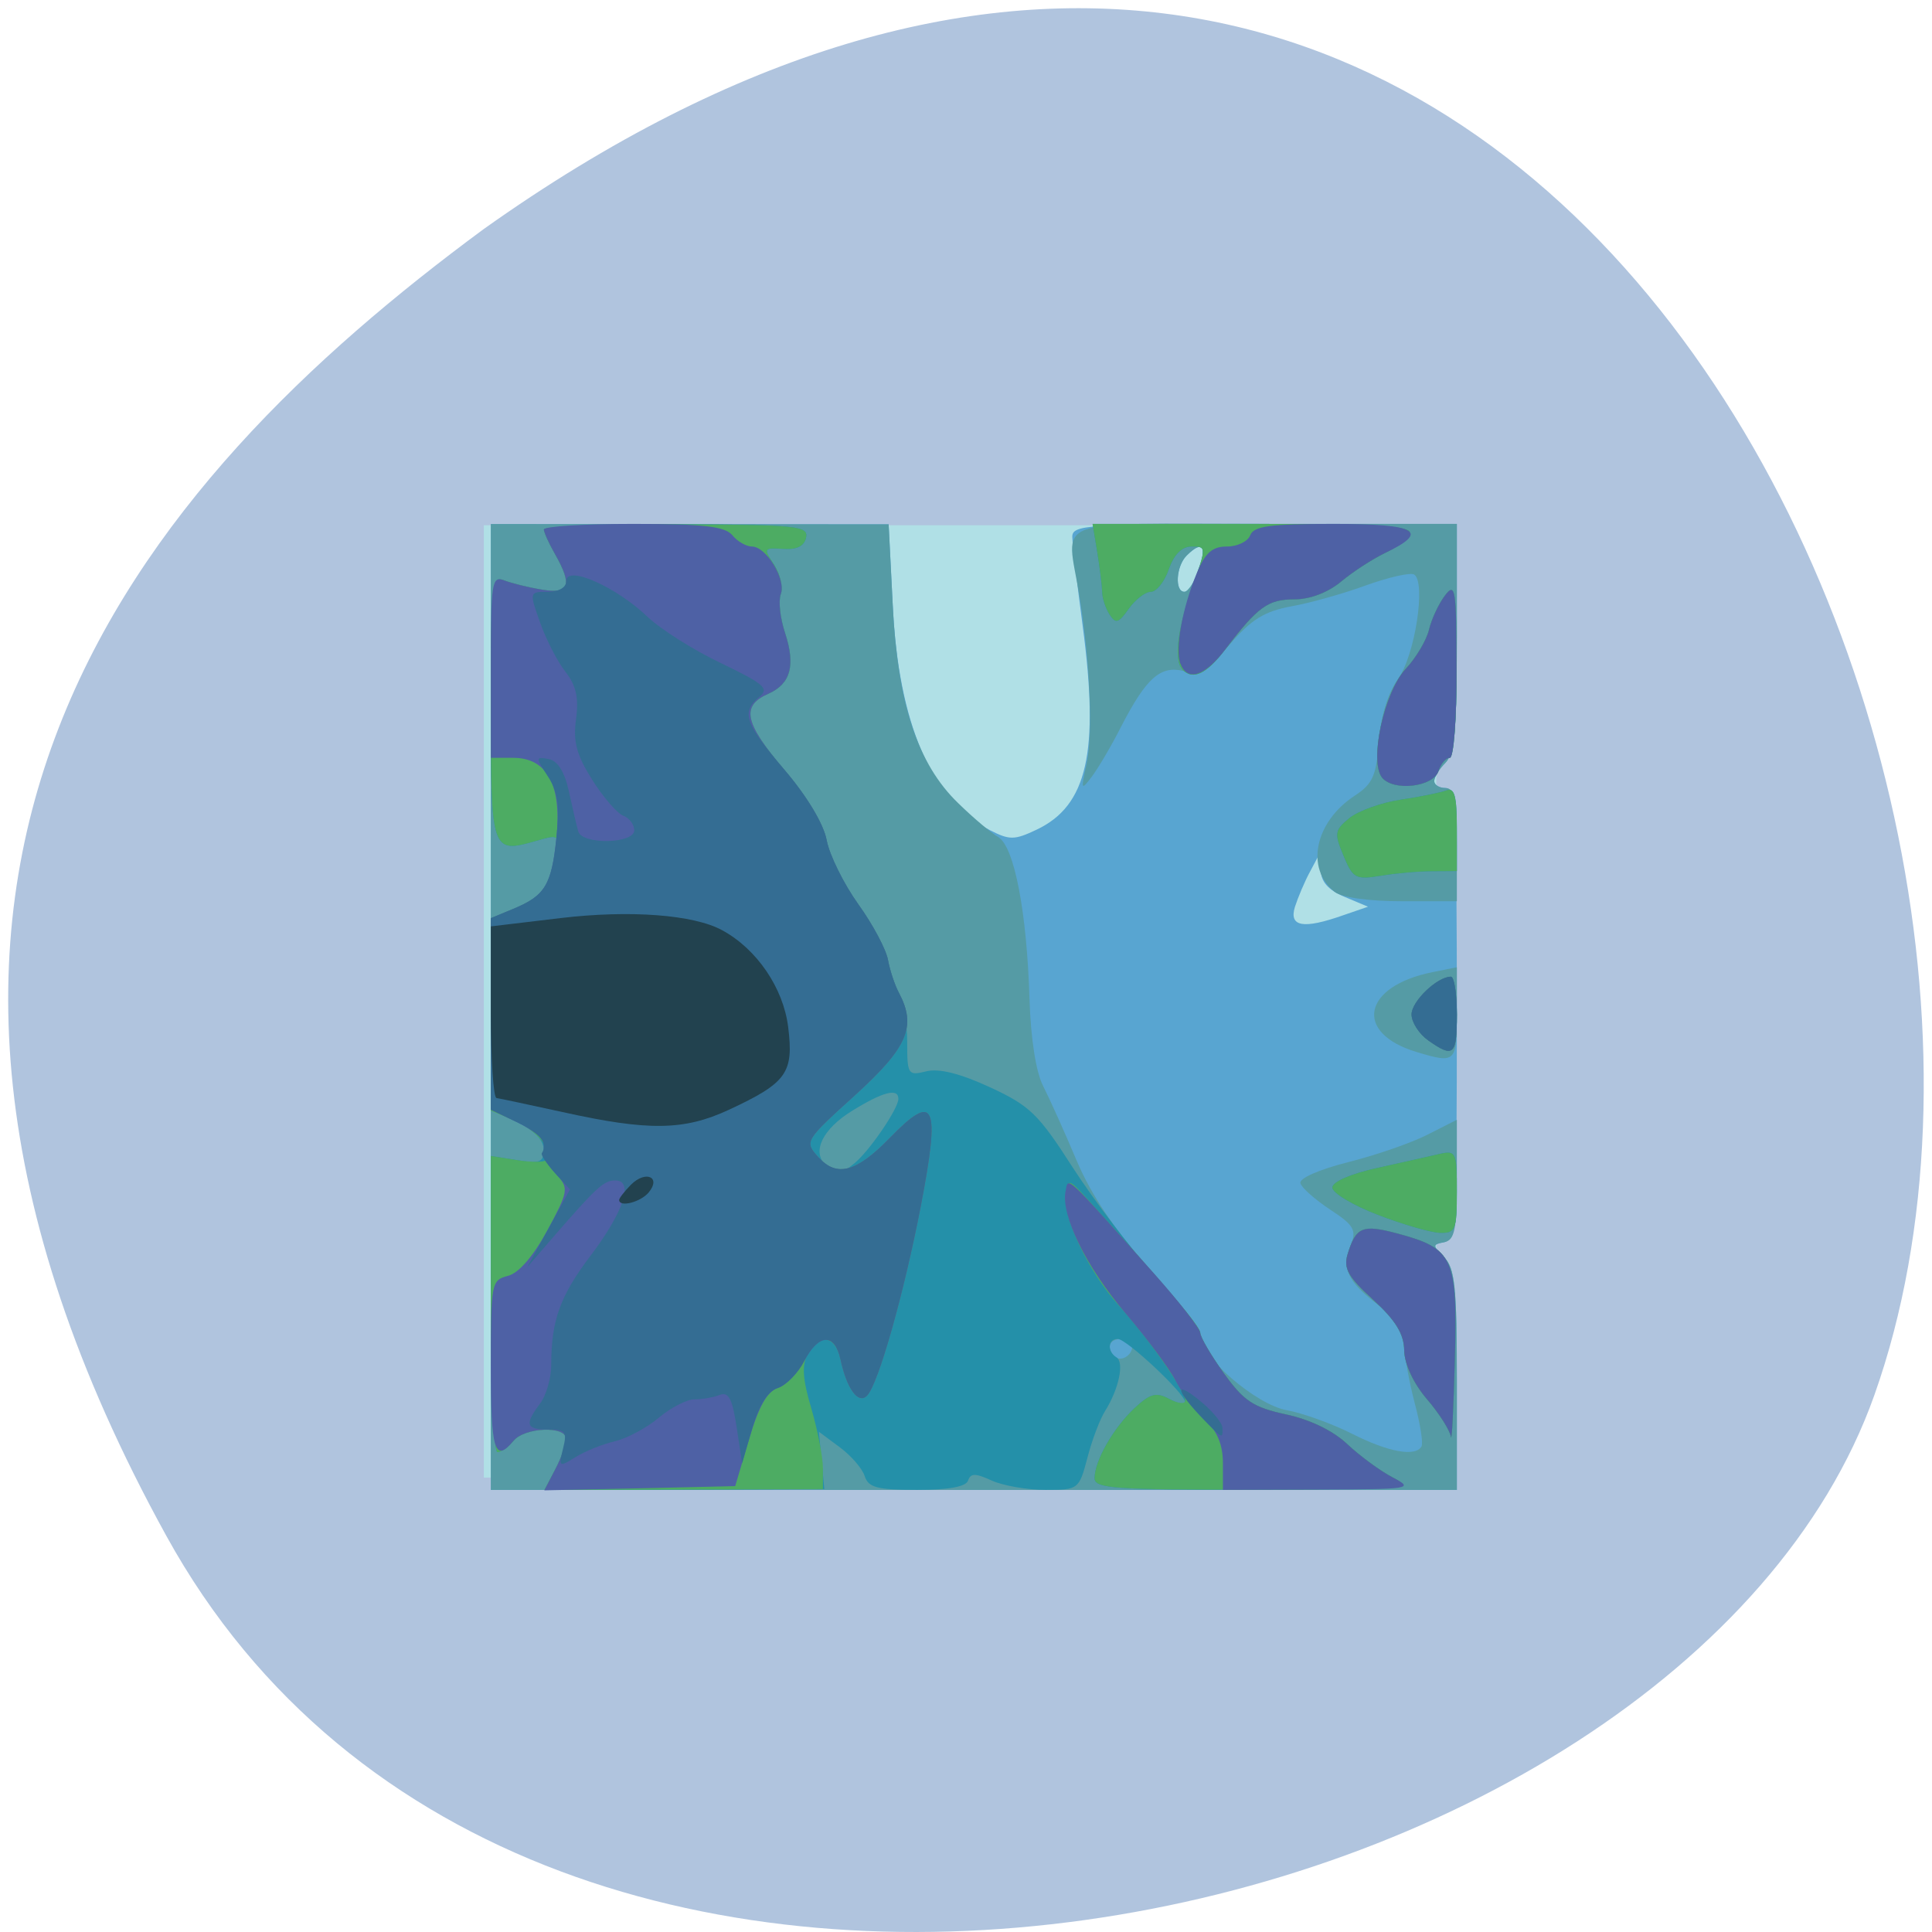 
<svg xmlns="http://www.w3.org/2000/svg" xmlns:xlink="http://www.w3.org/1999/xlink" width="48px" height="48px" viewBox="0 0 48 48" version="1.1">
<g id="surface1">
<path style=" stroke:none;fill-rule:nonzero;fill:rgb(69.02%,76.863%,87.059%);fill-opacity:1;" d="M 4.129 38.152 C 13.227 54.676 41.746 48.262 46.57 34.656 C 52.316 18.445 37.355 -12.336 12.012 5.695 C 3.477 11.992 -4.973 21.625 4.129 38.152 Z M 4.129 38.152 "/>
<path style="fill-rule:evenodd;fill:rgb(69.02%,87.843%,90.196%);fill-opacity:1;stroke-width:1.668;stroke-linecap:butt;stroke-linejoin:miter;stroke:rgb(69.02%,87.843%,90.196%);stroke-opacity:1;stroke-miterlimit:4;" d="M 64.771 70.25 L 188.979 70.25 L 188.979 194.438 L 64.771 194.438 Z M 64.771 70.25 " transform="matrix(0.188,0,0,0.188,0,0)"/>
<path style=" stroke:none;fill-rule:nonzero;fill:rgb(34.51%,64.706%,81.961%);fill-opacity:1;" d="M 12.195 25.02 L 12.195 13.02 L 22.078 13.027 L 22.18 15.035 C 22.324 17.984 23.141 19.871 24.594 20.625 C 25.082 20.875 25.203 20.875 25.754 20.613 C 27.016 20.016 27.316 18.684 26.898 15.547 C 26.762 14.516 26.645 13.523 26.641 13.344 C 26.633 13.039 26.98 13.016 31.414 13.016 L 36.195 13.016 L 36.195 15.844 C 36.195 18.105 36.137 18.723 35.914 18.949 C 35.758 19.105 35.633 19.309 35.633 19.406 C 35.633 19.5 35.758 19.578 35.914 19.578 C 36.156 19.578 36.195 20.328 36.195 25.191 C 36.195 30.293 36.164 30.805 35.879 30.863 C 35.586 30.918 35.586 30.941 35.879 31.238 C 36.145 31.504 36.195 31.977 36.195 34.285 L 36.195 37.016 L 12.195 37.016 Z M 33.375 22.738 L 33.988 22.527 L 33.402 22.281 C 32.996 22.109 32.816 21.906 32.812 21.602 L 32.805 21.172 L 32.555 21.641 C 32.414 21.898 32.246 22.301 32.172 22.531 C 32.02 23.027 32.379 23.09 33.375 22.738 Z M 29.789 14.141 C 29.996 13.555 29.867 13.418 29.48 13.805 C 29.219 14.066 29.18 14.703 29.426 14.703 C 29.52 14.703 29.684 14.449 29.789 14.141 Z M 29.789 14.141 "/>
<path style=" stroke:none;fill-rule:nonzero;fill:rgb(33.333%,60.784%,64.706%);fill-opacity:1;" d="M 12.195 25.02 L 12.195 13.02 L 22.078 13.027 L 22.18 15.035 C 22.301 17.469 22.797 18.98 23.805 19.953 C 24.176 20.316 24.625 20.695 24.801 20.797 C 25.199 21.031 25.512 22.648 25.578 24.828 C 25.609 25.805 25.738 26.641 25.918 26.984 C 26.074 27.293 26.449 28.121 26.746 28.828 C 27.109 29.688 27.703 30.57 28.555 31.523 C 29.25 32.305 29.82 33.055 29.82 33.191 C 29.82 33.703 31.207 34.898 31.965 35.035 C 32.371 35.109 33.105 35.375 33.598 35.625 C 34.496 36.078 35.164 36.199 35.316 35.938 C 35.363 35.859 35.285 35.375 35.148 34.859 C 35.012 34.344 34.895 33.695 34.891 33.418 C 34.883 33.066 34.684 32.758 34.242 32.422 C 33.477 31.84 33.336 31.535 33.559 30.945 C 33.707 30.559 33.641 30.441 33.051 30.055 C 32.68 29.809 32.344 29.516 32.309 29.398 C 32.27 29.277 32.766 29.059 33.488 28.875 C 34.176 28.703 35.066 28.395 35.465 28.191 L 36.195 27.82 L 36.195 29.312 C 36.195 30.559 36.141 30.812 35.879 30.863 C 35.586 30.918 35.586 30.941 35.879 31.238 C 36.145 31.504 36.195 31.977 36.195 34.285 L 36.195 37.016 L 12.195 37.016 Z M 28.133 33.441 C 28.133 33.344 28.004 33.266 27.852 33.266 C 27.559 33.266 27.477 33.488 27.688 33.699 C 27.84 33.848 28.133 33.68 28.133 33.441 Z M 35.195 26.137 C 33.621 25.664 33.852 24.5 35.594 24.152 L 36.195 24.031 L 36.195 25.18 C 36.195 26.402 36.168 26.43 35.195 26.137 Z M 33.156 22.156 C 32.426 21.574 32.668 20.418 33.656 19.77 C 34.105 19.477 34.195 19.273 34.258 18.422 C 34.305 17.793 34.484 17.215 34.734 16.867 C 35.156 16.285 35.434 14.461 35.133 14.273 C 35.039 14.219 34.504 14.34 33.938 14.543 C 33.375 14.75 32.535 14.984 32.074 15.066 C 31.418 15.188 31.086 15.391 30.559 16.004 C 29.996 16.656 29.801 16.77 29.41 16.672 C 28.832 16.527 28.48 16.84 27.855 18.051 C 27.613 18.531 27.281 19.09 27.125 19.297 C 26.859 19.648 26.852 19.629 26.992 18.996 C 27.16 18.238 27.086 16.484 26.816 14.797 C 26.496 12.816 25.984 13.016 31.414 13.016 L 36.195 13.016 L 36.195 15.844 C 36.195 18.105 36.137 18.723 35.914 18.949 C 35.758 19.105 35.633 19.309 35.633 19.406 C 35.633 19.5 35.758 19.578 35.914 19.578 C 36.137 19.578 36.195 19.859 36.195 20.984 L 36.195 22.391 L 34.824 22.391 C 34.008 22.391 33.332 22.297 33.156 22.156 Z M 29.789 14.141 C 29.996 13.555 29.867 13.418 29.48 13.805 C 29.219 14.066 29.18 14.703 29.426 14.703 C 29.52 14.703 29.684 14.449 29.789 14.141 Z M 29.789 14.141 "/>
<path style=" stroke:none;fill-rule:nonzero;fill:rgb(14.118%,56.471%,66.275%);fill-opacity:1;" d="M 13.797 36.5 C 13.945 36.219 14.066 35.879 14.066 35.75 C 14.07 35.418 13.039 35.457 12.758 35.797 C 12.629 35.953 12.449 36.078 12.359 36.078 C 12.27 36.078 12.195 34.422 12.195 32.398 L 12.195 28.719 L 12.852 28.824 C 13.414 28.914 13.508 28.879 13.508 28.562 C 13.508 28.328 13.27 28.086 12.852 27.883 L 12.195 27.57 L 12.195 22.812 L 12.75 22.582 C 13.441 22.293 13.617 22.082 13.777 21.324 C 13.906 20.727 13.906 20.723 13.32 20.891 C 12.207 21.211 12.195 21.176 12.195 17.57 C 12.195 14.52 12.215 14.297 12.523 14.418 C 12.703 14.488 13.125 14.594 13.461 14.648 C 14.148 14.766 14.23 14.543 13.789 13.766 C 13.641 13.508 13.516 13.234 13.512 13.156 C 13.508 13.078 14.988 13.02 16.801 13.027 C 19.793 13.035 20.086 13.066 20.027 13.355 C 19.98 13.57 19.797 13.66 19.457 13.637 C 18.969 13.605 18.961 13.621 19.234 14.031 C 19.387 14.27 19.461 14.598 19.398 14.762 C 19.336 14.93 19.383 15.359 19.504 15.723 C 19.77 16.531 19.645 16.992 19.086 17.238 C 18.406 17.535 18.492 17.961 19.484 19.121 C 20.051 19.785 20.465 20.473 20.539 20.879 C 20.609 21.246 20.961 21.957 21.32 22.461 C 21.684 22.965 22.016 23.59 22.062 23.852 C 22.109 24.109 22.234 24.488 22.344 24.688 C 22.449 24.887 22.539 25.43 22.539 25.895 C 22.539 26.699 22.559 26.73 23.012 26.617 C 23.328 26.539 23.848 26.668 24.594 27.012 C 25.586 27.469 25.801 27.68 26.648 29 C 27.172 29.812 28.098 31.031 28.707 31.703 C 29.32 32.379 29.82 33.012 29.82 33.113 C 29.82 33.215 30.082 33.668 30.406 34.117 C 30.902 34.809 31.137 34.965 31.953 35.141 C 32.543 35.266 33.125 35.547 33.473 35.879 C 33.785 36.172 34.289 36.543 34.602 36.707 C 35.129 36.984 34.922 37 31.18 37.008 C 27.703 37.016 27.195 36.98 27.195 36.727 C 27.195 36.293 27.66 35.48 28.188 34.984 C 28.578 34.621 28.727 34.582 29.051 34.758 C 29.266 34.871 29.445 34.91 29.445 34.836 C 29.445 34.629 27.992 33.266 27.77 33.266 C 27.523 33.266 27.504 33.578 27.738 33.723 C 27.938 33.848 27.797 34.508 27.461 35.047 C 27.328 35.254 27.129 35.781 27.016 36.219 C 26.809 37.004 26.793 37.016 25.977 37.016 C 25.52 37.016 24.918 36.91 24.641 36.785 C 24.234 36.598 24.113 36.598 24.051 36.785 C 24 36.938 23.562 37.016 22.785 37.016 C 21.797 37.016 21.574 36.957 21.484 36.676 C 21.426 36.488 21.145 36.164 20.859 35.953 L 20.344 35.57 L 20.414 36.285 L 20.48 36.996 L 17.004 37.008 L 13.527 37.016 Z M 21.223 28.906 C 21.598 28.602 22.32 27.543 22.32 27.301 C 22.32 27.023 21.934 27.125 21.164 27.602 C 20.445 28.047 20.168 28.602 20.504 28.938 C 20.762 29.199 20.871 29.195 21.223 28.906 Z M 36.047 35.695 C 36.023 35.539 35.758 35.117 35.449 34.758 C 35.113 34.363 34.895 33.891 34.887 33.551 C 34.883 33.145 34.676 32.805 34.117 32.293 C 33.496 31.73 33.375 31.512 33.48 31.164 C 33.688 30.48 33.848 30.414 34.715 30.645 C 36.113 31.02 36.215 31.242 36.145 33.781 C 36.113 34.992 36.07 35.855 36.047 35.695 Z M 34.227 30.18 C 33.605 29.941 33.102 29.637 33.102 29.504 C 33.102 29.363 33.562 29.16 34.227 29.016 C 34.844 28.879 35.539 28.723 35.773 28.668 C 36.172 28.578 36.195 28.629 36.195 29.605 C 36.195 30.559 36.16 30.641 35.773 30.629 C 35.539 30.621 34.844 30.418 34.227 30.18 Z M 35.484 25.848 C 35.258 25.688 35.07 25.398 35.07 25.203 C 35.07 24.879 35.707 24.266 36.047 24.266 C 36.129 24.266 36.195 24.688 36.195 25.203 C 36.195 26.219 36.117 26.293 35.484 25.848 Z M 33.379 21.258 C 33.145 20.699 33.16 20.625 33.527 20.324 C 33.75 20.145 34.324 19.938 34.805 19.867 C 35.285 19.797 35.793 19.691 35.938 19.637 C 36.137 19.562 36.195 19.777 36.195 20.59 L 36.195 21.641 L 35.586 21.645 C 35.25 21.645 34.672 21.695 34.301 21.758 C 33.68 21.859 33.613 21.824 33.379 21.258 Z M 34.34 19.324 C 34.012 18.926 34.383 17.199 34.926 16.617 C 35.184 16.34 35.445 15.898 35.504 15.641 C 35.566 15.383 35.742 15.004 35.898 14.797 C 36.156 14.457 36.184 14.617 36.188 16.625 C 36.191 17.867 36.117 18.828 36.02 18.828 C 35.922 18.828 35.797 18.977 35.738 19.156 C 35.613 19.551 34.629 19.668 34.34 19.324 Z M 29.383 16.641 C 29.16 16.418 29.246 15.656 29.617 14.605 C 29.977 13.586 29.977 13.578 29.605 13.578 C 29.363 13.578 29.168 13.773 29.039 14.141 C 28.934 14.449 28.73 14.703 28.594 14.703 C 28.453 14.703 28.207 14.895 28.043 15.125 C 27.789 15.484 27.719 15.504 27.566 15.266 C 27.469 15.113 27.383 14.859 27.383 14.703 C 27.379 14.551 27.324 14.105 27.262 13.719 L 27.145 13.016 L 31.121 13.016 C 34.219 13.016 35.082 13.066 35.023 13.25 C 34.98 13.379 34.699 13.602 34.398 13.746 C 34.098 13.891 33.609 14.207 33.32 14.449 C 32.996 14.719 32.547 14.891 32.16 14.891 C 31.504 14.891 31.254 15.07 30.449 16.125 C 29.98 16.742 29.645 16.906 29.383 16.641 Z M 29.383 16.641 "/>
<path style=" stroke:none;fill-rule:nonzero;fill:rgb(30.196%,67.451%,38.824%);fill-opacity:1;" d="M 13.797 36.5 C 13.945 36.219 14.066 35.879 14.066 35.75 C 14.07 35.418 13.039 35.457 12.758 35.797 C 12.629 35.953 12.449 36.078 12.359 36.078 C 12.27 36.078 12.195 34.422 12.195 32.398 L 12.195 28.719 L 12.832 28.82 C 13.184 28.879 13.52 28.879 13.578 28.82 C 13.781 28.617 13.324 28.062 12.762 27.832 L 12.195 27.594 L 12.195 22.812 L 12.75 22.582 C 13.441 22.293 13.617 22.082 13.777 21.324 C 13.906 20.727 13.906 20.723 13.32 20.891 C 12.207 21.211 12.195 21.176 12.195 17.57 C 12.195 14.52 12.215 14.297 12.523 14.418 C 12.703 14.488 13.125 14.594 13.461 14.648 C 14.148 14.766 14.23 14.543 13.789 13.766 C 13.641 13.508 13.516 13.234 13.512 13.156 C 13.508 13.078 14.988 13.02 16.801 13.027 C 19.793 13.035 20.086 13.066 20.027 13.355 C 19.98 13.57 19.797 13.66 19.457 13.637 C 18.969 13.605 18.961 13.621 19.234 14.031 C 19.387 14.27 19.461 14.598 19.398 14.762 C 19.336 14.93 19.383 15.359 19.504 15.723 C 19.77 16.531 19.645 16.992 19.086 17.238 C 18.406 17.535 18.492 17.961 19.484 19.121 C 20.051 19.785 20.465 20.473 20.539 20.879 C 20.609 21.246 20.961 21.957 21.32 22.461 C 21.684 22.965 22.016 23.59 22.062 23.852 C 22.109 24.109 22.23 24.473 22.328 24.656 C 22.777 25.496 22.559 26.012 21.25 27.203 C 19.984 28.352 19.98 28.359 20.336 28.754 C 20.793 29.254 21.273 29.125 22.098 28.281 C 23.23 27.113 23.367 27.418 22.875 29.977 C 22.453 32.152 21.824 34.379 21.543 34.672 C 21.328 34.898 21.043 34.516 20.883 33.781 C 20.754 33.176 20.355 33.109 20.066 33.641 C 19.918 33.922 19.941 34.266 20.156 34.988 C 20.312 35.523 20.445 36.191 20.445 36.477 L 20.445 36.996 L 16.984 37.008 L 13.527 37.016 Z M 27.195 36.727 C 27.195 36.293 27.66 35.48 28.188 34.984 C 28.578 34.621 28.727 34.582 29.051 34.758 C 29.266 34.871 29.445 34.891 29.445 34.801 C 29.445 34.555 28.559 33.285 27.805 32.445 C 27.043 31.598 26.395 30.238 26.477 29.66 C 26.535 29.277 26.559 29.285 27.035 29.809 C 29.059 32.055 29.82 32.953 29.82 33.113 C 29.82 33.215 30.082 33.668 30.406 34.117 C 30.902 34.809 31.137 34.965 31.953 35.141 C 32.543 35.266 33.125 35.547 33.473 35.879 C 33.785 36.172 34.289 36.543 34.602 36.707 C 35.129 36.984 34.922 37 31.18 37.008 C 27.703 37.016 27.195 36.98 27.195 36.727 Z M 36.047 35.695 C 36.023 35.539 35.758 35.117 35.449 34.758 C 35.113 34.363 34.895 33.891 34.887 33.551 C 34.883 33.145 34.676 32.805 34.117 32.293 C 33.496 31.73 33.375 31.512 33.48 31.164 C 33.688 30.48 33.848 30.414 34.715 30.645 C 36.113 31.02 36.215 31.242 36.145 33.781 C 36.113 34.992 36.07 35.855 36.047 35.695 Z M 34.227 30.18 C 33.605 29.941 33.102 29.637 33.102 29.504 C 33.102 29.363 33.562 29.16 34.227 29.016 C 34.844 28.879 35.539 28.723 35.773 28.668 C 36.172 28.578 36.195 28.629 36.195 29.605 C 36.195 30.559 36.16 30.641 35.773 30.629 C 35.539 30.621 34.844 30.418 34.227 30.18 Z M 35.484 25.848 C 35.258 25.688 35.07 25.398 35.07 25.203 C 35.07 24.879 35.707 24.266 36.047 24.266 C 36.129 24.266 36.195 24.688 36.195 25.203 C 36.195 26.219 36.117 26.293 35.484 25.848 Z M 33.379 21.258 C 33.145 20.699 33.16 20.625 33.527 20.324 C 33.75 20.145 34.324 19.938 34.805 19.867 C 35.285 19.797 35.793 19.691 35.938 19.637 C 36.137 19.562 36.195 19.777 36.195 20.59 L 36.195 21.641 L 35.586 21.645 C 35.25 21.645 34.672 21.695 34.301 21.758 C 33.68 21.859 33.613 21.824 33.379 21.258 Z M 34.34 19.324 C 34.012 18.926 34.383 17.199 34.926 16.617 C 35.184 16.34 35.445 15.898 35.504 15.641 C 35.566 15.383 35.742 15.004 35.898 14.797 C 36.156 14.457 36.184 14.617 36.188 16.625 C 36.191 17.867 36.117 18.828 36.02 18.828 C 35.922 18.828 35.797 18.977 35.738 19.156 C 35.613 19.551 34.629 19.668 34.34 19.324 Z M 29.383 16.641 C 29.16 16.418 29.246 15.656 29.617 14.605 C 29.977 13.586 29.977 13.578 29.605 13.578 C 29.363 13.578 29.168 13.773 29.039 14.141 C 28.934 14.449 28.73 14.703 28.594 14.703 C 28.453 14.703 28.207 14.895 28.043 15.125 C 27.789 15.484 27.719 15.504 27.566 15.266 C 27.469 15.113 27.383 14.859 27.383 14.703 C 27.379 14.551 27.324 14.105 27.262 13.719 L 27.145 13.016 L 31.121 13.016 C 34.219 13.016 35.082 13.066 35.023 13.25 C 34.98 13.379 34.699 13.602 34.398 13.746 C 34.098 13.891 33.609 14.207 33.32 14.449 C 32.996 14.719 32.547 14.891 32.16 14.891 C 31.504 14.891 31.254 15.07 30.449 16.125 C 29.98 16.742 29.645 16.906 29.383 16.641 Z M 29.383 16.641 "/>
<path style=" stroke:none;fill-rule:nonzero;fill:rgb(30.588%,38.039%,64.706%);fill-opacity:1;" d="M 13.793 36.508 C 13.945 36.219 14.066 35.879 14.066 35.75 C 14.07 35.418 13.039 35.457 12.758 35.797 C 12.289 36.359 12.195 36.039 12.195 33.941 C 12.195 31.879 12.207 31.805 12.617 31.699 C 12.887 31.633 13.246 31.215 13.598 30.57 C 14.117 29.609 14.133 29.52 13.844 29.203 C 13.539 28.867 13.508 28.785 13.508 28.387 C 13.508 28.285 13.211 28.059 12.852 27.883 L 12.195 27.57 L 12.195 22.812 L 12.75 22.582 C 13.543 22.254 13.703 21.988 13.824 20.816 C 13.961 19.508 13.594 18.828 12.75 18.828 L 12.195 18.828 L 12.195 16.559 C 12.195 14.473 12.219 14.301 12.523 14.418 C 12.703 14.488 13.125 14.594 13.461 14.648 C 14.148 14.766 14.23 14.543 13.789 13.766 C 13.641 13.508 13.516 13.234 13.512 13.156 C 13.508 13.078 14.508 13.016 15.734 13.016 C 17.484 13.016 18.012 13.078 18.195 13.297 C 18.32 13.453 18.543 13.578 18.68 13.578 C 19.039 13.578 19.539 14.402 19.398 14.762 C 19.336 14.93 19.383 15.359 19.504 15.723 C 19.77 16.531 19.645 16.992 19.086 17.238 C 18.406 17.535 18.492 17.961 19.484 19.121 C 20.051 19.785 20.465 20.473 20.539 20.879 C 20.609 21.246 20.961 21.957 21.32 22.461 C 21.684 22.965 22.016 23.59 22.062 23.852 C 22.109 24.109 22.23 24.473 22.328 24.656 C 22.777 25.496 22.559 26.012 21.25 27.203 C 19.984 28.352 19.98 28.359 20.336 28.754 C 20.793 29.254 21.273 29.125 22.098 28.281 C 23.23 27.113 23.367 27.418 22.875 29.977 C 22.453 32.152 21.824 34.379 21.543 34.672 C 21.328 34.898 21.043 34.516 20.883 33.781 C 20.738 33.109 20.34 33.125 19.98 33.816 C 19.824 34.117 19.531 34.418 19.324 34.484 C 19.062 34.566 18.848 34.949 18.609 35.762 L 18.266 36.922 L 15.895 36.977 L 13.523 37.027 Z M 30.383 36.352 C 30.383 35.895 30.242 35.555 29.938 35.273 C 29.695 35.047 29.363 34.605 29.203 34.297 C 29.043 33.988 28.48 33.234 27.957 32.621 C 26.988 31.48 26.355 30.195 26.473 29.598 C 26.543 29.23 26.426 29.117 28.676 31.645 C 29.305 32.352 29.82 33.012 29.82 33.113 C 29.82 33.215 30.082 33.668 30.406 34.117 C 30.902 34.809 31.137 34.965 31.953 35.141 C 32.543 35.266 33.125 35.547 33.473 35.879 C 33.785 36.172 34.289 36.543 34.602 36.707 C 35.141 36.988 35.062 37 32.773 37.008 L 30.383 37.016 Z M 36.047 35.695 C 36.023 35.539 35.758 35.117 35.449 34.758 C 35.113 34.363 34.895 33.891 34.887 33.551 C 34.883 33.145 34.676 32.805 34.117 32.293 C 33.496 31.73 33.375 31.512 33.48 31.164 C 33.688 30.48 33.848 30.414 34.715 30.645 C 36.113 31.02 36.215 31.242 36.145 33.781 C 36.113 34.992 36.07 35.855 36.047 35.695 Z M 35.484 25.848 C 35.258 25.688 35.07 25.398 35.07 25.203 C 35.07 24.879 35.707 24.266 36.047 24.266 C 36.129 24.266 36.195 24.688 36.195 25.203 C 36.195 26.219 36.117 26.293 35.484 25.848 Z M 34.34 19.324 C 34.012 18.926 34.383 17.199 34.926 16.617 C 35.184 16.34 35.445 15.898 35.504 15.641 C 35.566 15.383 35.742 15.004 35.898 14.797 C 36.156 14.457 36.184 14.617 36.188 16.625 C 36.191 17.867 36.117 18.828 36.02 18.828 C 35.922 18.828 35.797 18.977 35.738 19.156 C 35.613 19.551 34.629 19.668 34.34 19.324 Z M 29.324 16.484 C 29.188 16.129 29.375 15.102 29.734 14.238 C 29.945 13.73 30.121 13.578 30.484 13.578 C 30.742 13.578 31.004 13.453 31.062 13.297 C 31.148 13.07 31.562 13.016 33.137 13.016 C 35.215 13.016 35.539 13.203 34.398 13.746 C 34.098 13.891 33.609 14.207 33.32 14.449 C 32.996 14.719 32.547 14.891 32.16 14.891 C 31.504 14.891 31.254 15.07 30.449 16.125 C 29.93 16.809 29.5 16.945 29.324 16.484 Z M 29.324 16.484 "/>
<path style=" stroke:none;fill-rule:nonzero;fill:rgb(20.392%,42.745%,57.647%);fill-opacity:1;" d="M 13.988 35.992 C 14.094 35.574 14.051 35.516 13.621 35.516 C 13.066 35.516 13.027 35.391 13.418 34.871 C 13.57 34.672 13.695 34.238 13.695 33.91 C 13.695 32.809 13.914 32.199 14.668 31.203 C 15.5 30.102 15.754 29.328 15.285 29.328 C 15 29.328 14.824 29.488 13.664 30.828 L 13.098 31.484 L 13.629 30.52 L 14.16 29.551 L 13.785 29.141 C 13.582 28.914 13.434 28.695 13.461 28.652 C 13.617 28.402 13.426 28.16 12.852 27.883 L 12.195 27.57 L 12.195 22.812 L 12.75 22.582 C 13.543 22.254 13.703 21.988 13.824 20.816 C 13.906 20.016 13.859 19.664 13.609 19.285 C 13.301 18.816 13.305 18.797 13.633 18.859 C 13.859 18.902 14.031 19.18 14.137 19.676 C 14.227 20.086 14.328 20.527 14.367 20.656 C 14.461 20.992 15.758 20.965 15.758 20.629 C 15.758 20.484 15.633 20.32 15.484 20.266 C 15.332 20.207 14.984 19.805 14.711 19.371 C 14.324 18.754 14.234 18.426 14.312 17.863 C 14.383 17.332 14.312 17.027 14.047 16.688 C 13.848 16.434 13.566 15.887 13.418 15.465 C 13.148 14.707 13.152 14.703 13.609 14.703 C 13.887 14.703 14.07 14.594 14.07 14.434 C 14.07 14.031 15.301 14.574 16.078 15.316 C 16.41 15.633 17.238 16.156 17.922 16.48 C 18.992 16.996 19.117 17.105 18.863 17.316 C 18.406 17.699 18.5 17.965 19.492 19.129 C 20.051 19.785 20.465 20.477 20.539 20.879 C 20.609 21.246 20.961 21.957 21.32 22.461 C 21.684 22.965 22.016 23.59 22.062 23.852 C 22.109 24.109 22.23 24.473 22.328 24.656 C 22.777 25.496 22.559 26.012 21.25 27.203 C 19.984 28.352 19.98 28.359 20.336 28.754 C 20.793 29.254 21.273 29.125 22.098 28.281 C 23.23 27.113 23.367 27.418 22.875 29.977 C 22.453 32.152 21.824 34.379 21.543 34.672 C 21.328 34.898 21.043 34.516 20.883 33.781 C 20.738 33.109 20.34 33.125 19.98 33.816 C 19.824 34.117 19.527 34.418 19.324 34.484 C 19.078 34.562 18.859 34.906 18.691 35.48 L 18.438 36.355 L 18.301 35.453 C 18.195 34.754 18.102 34.574 17.883 34.656 C 17.727 34.719 17.445 34.766 17.254 34.766 C 17.066 34.766 16.664 34.973 16.367 35.223 C 16.07 35.473 15.578 35.738 15.273 35.809 C 14.973 35.879 14.531 36.055 14.297 36.203 C 13.887 36.457 13.875 36.449 13.988 35.992 Z M 29.898 35.262 C 29.227 34.566 29.152 34.277 29.77 34.766 C 30.094 35.023 30.363 35.34 30.371 35.469 C 30.383 35.758 30.375 35.754 29.898 35.262 Z M 35.484 25.848 C 35.258 25.688 35.07 25.398 35.07 25.203 C 35.07 24.879 35.707 24.266 36.047 24.266 C 36.129 24.266 36.195 24.688 36.195 25.203 C 36.195 26.219 36.117 26.293 35.484 25.848 Z M 35.484 25.848 "/>
<path style=" stroke:none;fill-rule:nonzero;fill:rgb(13.333%,25.882%,30.98%);fill-opacity:1;" d="M 15.383 29.812 C 15.383 29.766 15.516 29.598 15.676 29.434 C 16.039 29.07 16.434 29.242 16.117 29.625 C 15.918 29.867 15.383 30.004 15.383 29.812 Z M 13.977 27.629 C 13.148 27.449 12.41 27.289 12.336 27.281 C 12.258 27.273 12.195 26.309 12.195 25.141 L 12.195 23.016 L 13.93 22.809 C 15.652 22.605 17.234 22.723 17.945 23.113 C 18.801 23.578 19.461 24.543 19.582 25.516 C 19.723 26.656 19.551 26.902 18.105 27.574 C 16.992 28.09 16.109 28.102 13.977 27.629 Z M 13.977 27.629 "/>
</g>
</svg>
